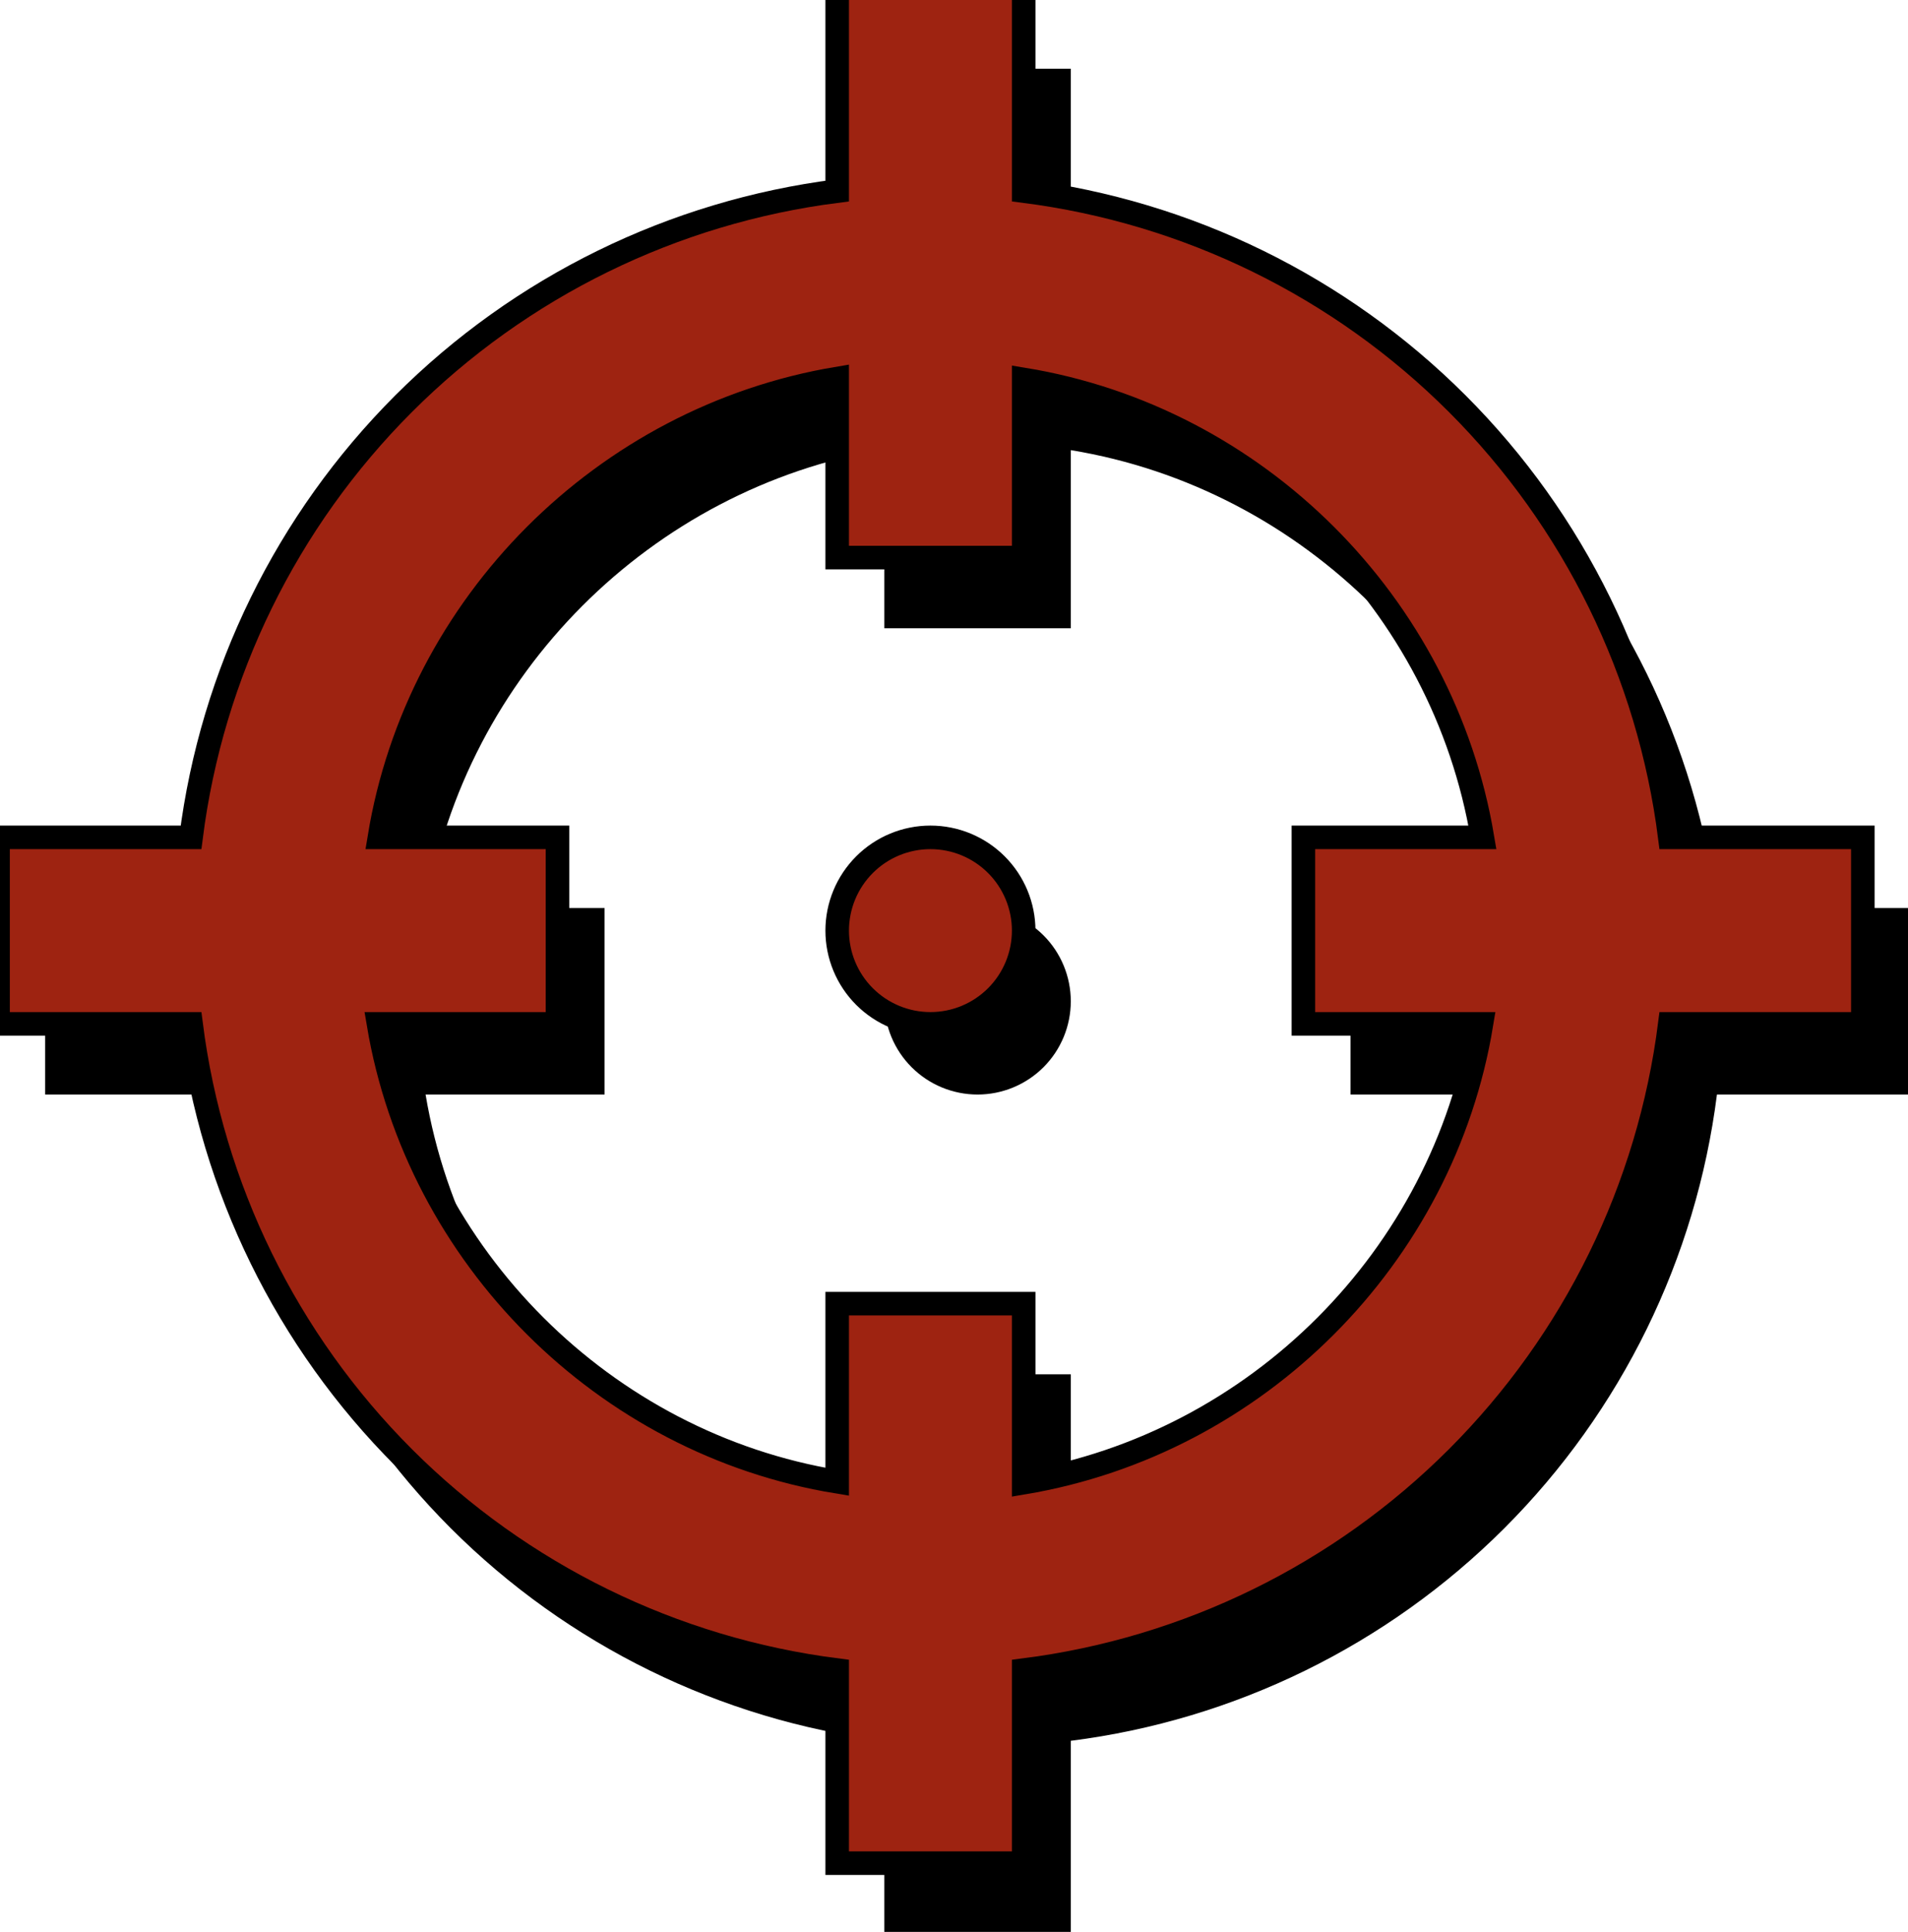 <svg width="81" height="82" viewBox="0 0 81 82" fill="none" xmlns="http://www.w3.org/2000/svg">
<g clip-path="url(#clip0_126_5037)">
<path d="M37.541 2.917V11.11C30.575 11.995 24.101 15.17 19.135 20.135C14.17 25.101 10.995 31.575 10.11 38.542H1.917V46.458H10.11C10.995 53.425 14.17 59.899 19.135 64.865C24.101 69.83 30.575 73.005 37.541 73.889V82.083H45.458V73.889C52.424 73.005 58.899 69.83 63.865 64.865C68.83 59.899 72.005 53.425 72.889 46.458H81.083V38.542H72.889C72.005 31.575 68.83 25.101 63.865 20.135C58.899 15.17 52.424 11.995 45.458 11.11V2.917M37.541 19.067V26.667H45.458V19.106C55.354 20.729 63.271 28.646 64.933 38.542H57.333V46.458H64.894C63.271 56.354 55.354 64.271 45.458 65.933V58.333H37.541V65.894C27.646 64.271 19.729 56.354 18.067 46.458H25.666V38.542H18.106C19.729 28.646 27.646 20.729 37.541 19.067ZM41.5 38.542C40.45 38.542 39.443 38.959 38.701 39.701C37.959 40.443 37.541 41.45 37.541 42.5C37.541 43.55 37.959 44.557 38.701 45.299C39.443 46.041 40.45 46.458 41.5 46.458C42.55 46.458 43.556 46.041 44.299 45.299C45.041 44.557 45.458 43.55 45.458 42.5C45.458 41.45 45.041 40.443 44.299 39.701C43.556 38.959 42.55 38.542 41.5 38.542Z" fill="black"/>
<path d="M35.541 -0.083V8.11C28.575 8.995 22.101 12.17 17.135 17.135C12.17 22.101 8.995 28.575 8.11 35.542H-0.083V43.458H8.11C8.995 50.425 12.17 56.899 17.135 61.865C22.101 66.83 28.575 70.005 35.541 70.889V79.083H43.458V70.889C50.424 70.005 56.899 66.83 61.865 61.865C66.83 56.899 70.005 50.425 70.889 43.458H79.083V35.542H70.889C70.005 28.575 66.83 22.101 61.865 17.135C56.899 12.17 50.424 8.995 43.458 8.11V-0.083M35.541 16.067V23.667H43.458V16.106C53.354 17.729 61.271 25.646 62.933 35.542H55.333V43.458H62.894C61.271 53.354 53.354 61.271 43.458 62.933V55.333H35.541V62.894C25.646 61.271 17.729 53.354 16.067 43.458H23.666V35.542H16.106C17.729 25.646 25.646 17.729 35.541 16.067ZM39.5 35.542C38.45 35.542 37.443 35.959 36.701 36.701C35.959 37.443 35.541 38.45 35.541 39.5C35.541 40.55 35.959 41.557 36.701 42.299C37.443 43.041 38.45 43.458 39.5 43.458C40.55 43.458 41.556 43.041 42.299 42.299C43.041 41.557 43.458 40.55 43.458 39.5C43.458 38.45 43.041 37.443 42.299 36.701C41.556 35.959 40.55 35.542 39.5 35.542Z" fill="#9E2311" stroke="black"/>
</g>
<defs>
<clipPath id="clip0_126_5037">
<rect width="81" height="82" fill="white"/>
</clipPath>
</defs>
</svg>
